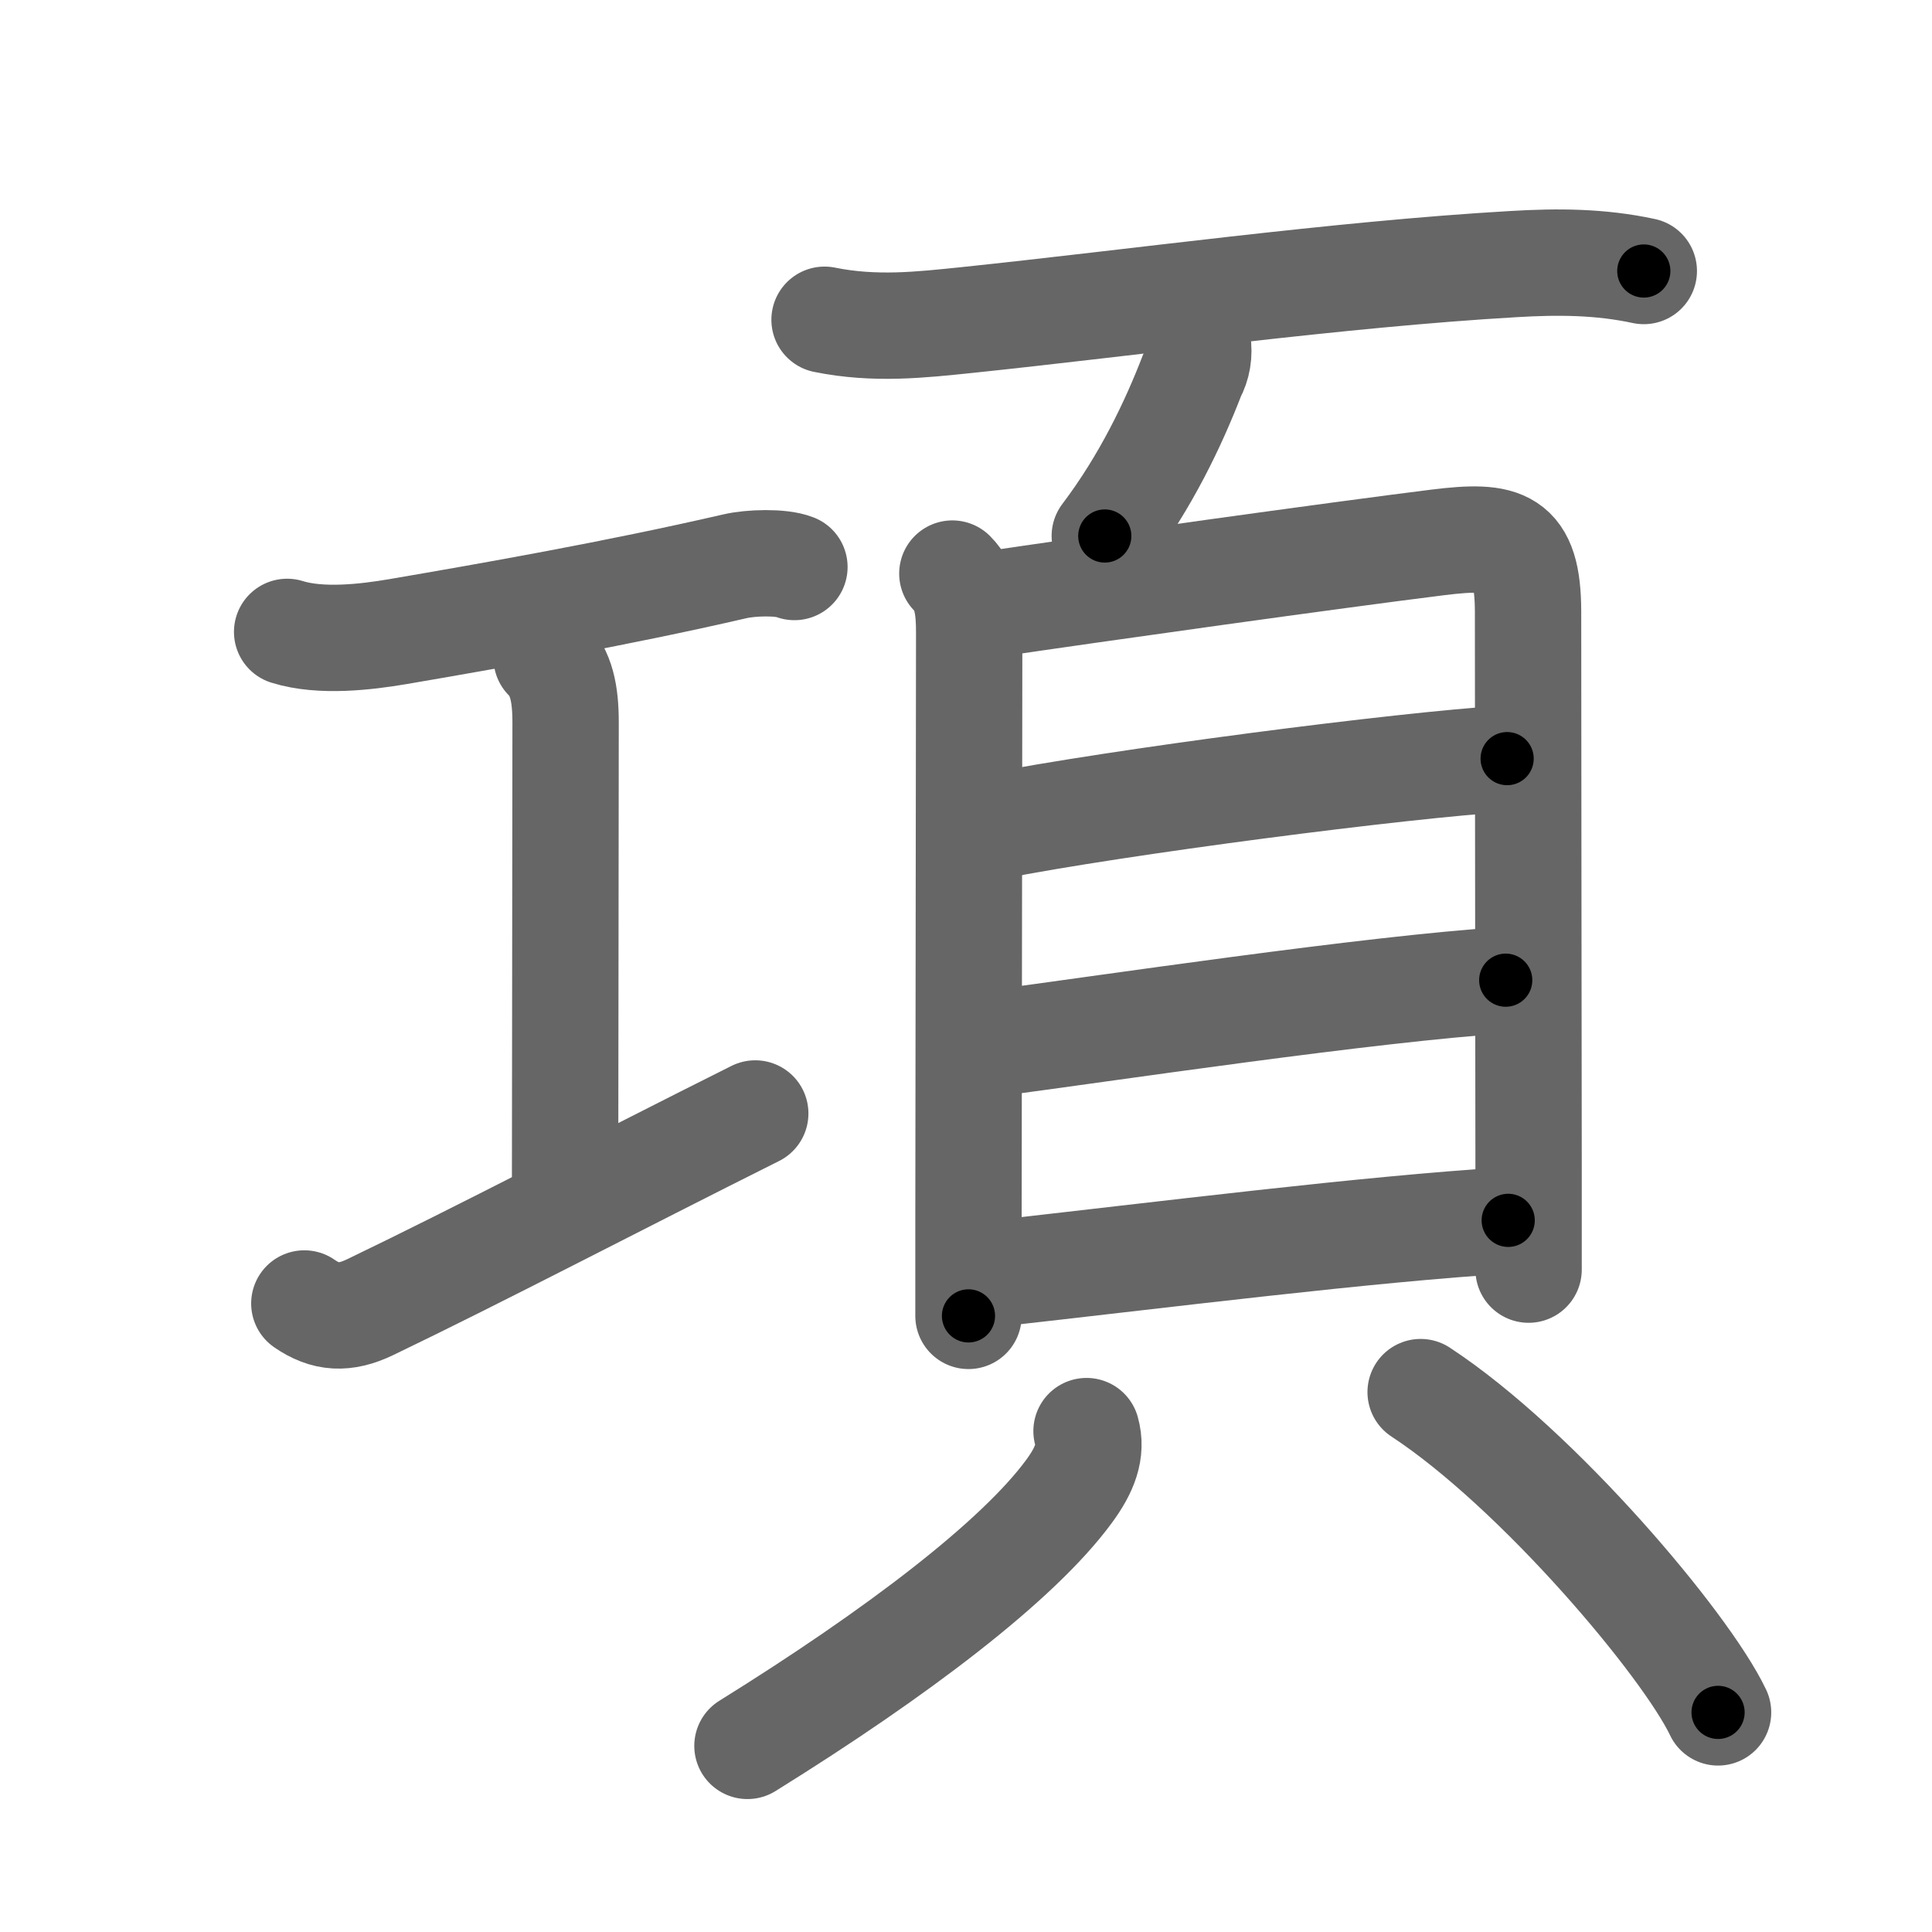 <svg xmlns="http://www.w3.org/2000/svg" width="109" height="109" viewBox="0 0 109 109" id="9805"><g fill="none" stroke="#666" stroke-width="6" stroke-linecap="round" stroke-linejoin="round"><g><g p4:phon="工" xmlns:p4="http://kanjivg.tagaini.net"><path d="M16.2,35.65c1.92,0.6,4.5,0.28,6.22-0.01c5.2-0.89,12.33-2.14,19.04-3.69c0.89-0.21,2.61-0.26,3.36,0.04" /><path d="M30.84,37.12c0.83,0.83,1.07,2,1.07,3.64c0,6.12-0.03,21.8-0.03,26.62" /><path d="M17.17,73.54c1.2,0.83,2.29,0.89,3.71,0.21c6.24-3,13.87-7,21.73-10.93" /></g><g><path d="M46.52,18.04c2.85,0.58,5.46,0.28,7.99,0.02c9.49-0.99,21.01-2.59,30.87-3.16c2.51-0.15,4.89-0.14,7.36,0.39" /><path d="M67.57,19.31c0.1,0.66,0,1.28-0.31,1.85c-1.04,2.7-2.6,6-4.93,9.08" /><g><g><path d="M53.73,32.36c0.83,0.83,0.95,2,0.95,3.33c0,0.86-0.03,22.65-0.04,33.3c0,2.55,0,4.45,0,5.25" /><path d="M55.5,34.15c6.4-0.95,19.77-2.82,25.63-3.55c3.72-0.46,5.07-0.13,5.08,3.9c0,4.57,0.02,22.01,0.03,31.38c0,2.88,0,5,0,5.75" /><path d="M55.96,46.64c7.04-1.39,23.14-3.48,29.07-3.84" /><path d="M55.83,58.89c6.38-0.84,21.55-3.12,29.12-3.59" /><path d="M55.72,71.9c10.28-1.15,21.31-2.55,29.37-3.05" /></g><g><path d="M61.3,80.74c0.32,1.13-0.1,2.19-0.98,3.39c-2.87,3.92-9.7,9.12-18.15,14.37" /><path d="M80.15,78.54c6.63,4.35,14.97,14.26,16.78,18.07" /></g></g></g></g></g><g fill="none" stroke="#000" stroke-width="3" stroke-linecap="round" stroke-linejoin="round"><path d="M16.2,35.65c1.92,0.6,4.5,0.28,6.22-0.01c5.2-0.89,12.33-2.14,19.04-3.69c0.89-0.21,2.61-0.26,3.36,0.04" stroke-dasharray="29.065" stroke-dashoffset="29.065"><animate attributeName="stroke-dashoffset" values="29.065;29.065;0" dur="0.291s" fill="freeze" begin="0s;9805.click" /></path><path d="M30.84,37.12c0.83,0.83,1.07,2,1.07,3.64c0,6.12-0.03,21.8-0.03,26.62" stroke-dasharray="30.52" stroke-dashoffset="30.52"><animate attributeName="stroke-dashoffset" values="30.52" fill="freeze" begin="9805.click" /><animate attributeName="stroke-dashoffset" values="30.52;30.52;0" keyTimes="0;0.488;1" dur="0.596s" fill="freeze" begin="0s;9805.click" /></path><path d="M17.17,73.54c1.2,0.83,2.29,0.89,3.71,0.21c6.24-3,13.87-7,21.73-10.93" stroke-dasharray="28.259" stroke-dashoffset="28.259"><animate attributeName="stroke-dashoffset" values="28.259" fill="freeze" begin="9805.click" /><animate attributeName="stroke-dashoffset" values="28.259;28.259;0" keyTimes="0;0.678;1" dur="0.879s" fill="freeze" begin="0s;9805.click" /></path><path d="M46.52,18.04c2.85,0.58,5.46,0.28,7.99,0.02c9.49-0.99,21.01-2.59,30.87-3.16c2.51-0.15,4.89-0.14,7.36,0.39" stroke-dasharray="46.455" stroke-dashoffset="46.455"><animate attributeName="stroke-dashoffset" values="46.455" fill="freeze" begin="9805.click" /><animate attributeName="stroke-dashoffset" values="46.455;46.455;0" keyTimes="0;0.654;1" dur="1.344s" fill="freeze" begin="0s;9805.click" /></path><path d="M67.57,19.31c0.1,0.66,0,1.28-0.31,1.85c-1.04,2.7-2.6,6-4.93,9.08" stroke-dasharray="12.277" stroke-dashoffset="12.277"><animate attributeName="stroke-dashoffset" values="12.277" fill="freeze" begin="9805.click" /><animate attributeName="stroke-dashoffset" values="12.277;12.277;0" keyTimes="0;0.916;1" dur="1.467s" fill="freeze" begin="0s;9805.click" /></path><path d="M53.73,32.36c0.83,0.83,0.95,2,0.95,3.33c0,0.86-0.03,22.65-0.04,33.3c0,2.55,0,4.45,0,5.25" stroke-dasharray="42.111" stroke-dashoffset="42.111"><animate attributeName="stroke-dashoffset" values="42.111" fill="freeze" begin="9805.click" /><animate attributeName="stroke-dashoffset" values="42.111;42.111;0" keyTimes="0;0.777;1" dur="1.888s" fill="freeze" begin="0s;9805.click" /></path><path d="M55.5,34.15c6.4-0.95,19.77-2.82,25.63-3.55c3.72-0.46,5.07-0.13,5.08,3.9c0,4.57,0.02,22.01,0.03,31.38c0,2.88,0,5,0,5.75" stroke-dasharray="70.983" stroke-dashoffset="70.983"><animate attributeName="stroke-dashoffset" values="70.983" fill="freeze" begin="9805.click" /><animate attributeName="stroke-dashoffset" values="70.983;70.983;0" keyTimes="0;0.78;1" dur="2.422s" fill="freeze" begin="0s;9805.click" /></path><path d="M55.96,46.64c7.04-1.39,23.14-3.48,29.07-3.84" stroke-dasharray="29.335" stroke-dashoffset="29.335"><animate attributeName="stroke-dashoffset" values="29.335" fill="freeze" begin="9805.click" /><animate attributeName="stroke-dashoffset" values="29.335;29.335;0" keyTimes="0;0.892;1" dur="2.715s" fill="freeze" begin="0s;9805.click" /></path><path d="M55.83,58.89c6.38-0.84,21.55-3.12,29.12-3.59" stroke-dasharray="29.347" stroke-dashoffset="29.347"><animate attributeName="stroke-dashoffset" values="29.347" fill="freeze" begin="9805.click" /><animate attributeName="stroke-dashoffset" values="29.347;29.347;0" keyTimes="0;0.903;1" dur="3.008s" fill="freeze" begin="0s;9805.click" /></path><path d="M55.72,71.9c10.28-1.15,21.31-2.55,29.37-3.05" stroke-dasharray="29.532" stroke-dashoffset="29.532"><animate attributeName="stroke-dashoffset" values="29.532" fill="freeze" begin="9805.click" /><animate attributeName="stroke-dashoffset" values="29.532;29.532;0" keyTimes="0;0.911;1" dur="3.303s" fill="freeze" begin="0s;9805.click" /></path><path d="M61.3,80.74c0.32,1.13-0.1,2.19-0.98,3.39c-2.87,3.92-9.7,9.12-18.15,14.37" stroke-dasharray="26.922" stroke-dashoffset="26.922"><animate attributeName="stroke-dashoffset" values="26.922" fill="freeze" begin="9805.click" /><animate attributeName="stroke-dashoffset" values="26.922;26.922;0" keyTimes="0;0.925;1" dur="3.572s" fill="freeze" begin="0s;9805.click" /></path><path d="M80.15,78.54c6.63,4.35,14.97,14.26,16.78,18.07" stroke-dasharray="24.837" stroke-dashoffset="24.837"><animate attributeName="stroke-dashoffset" values="24.837" fill="freeze" begin="9805.click" /><animate attributeName="stroke-dashoffset" values="24.837;24.837;0" keyTimes="0;0.935;1" dur="3.82s" fill="freeze" begin="0s;9805.click" /></path></g></svg>